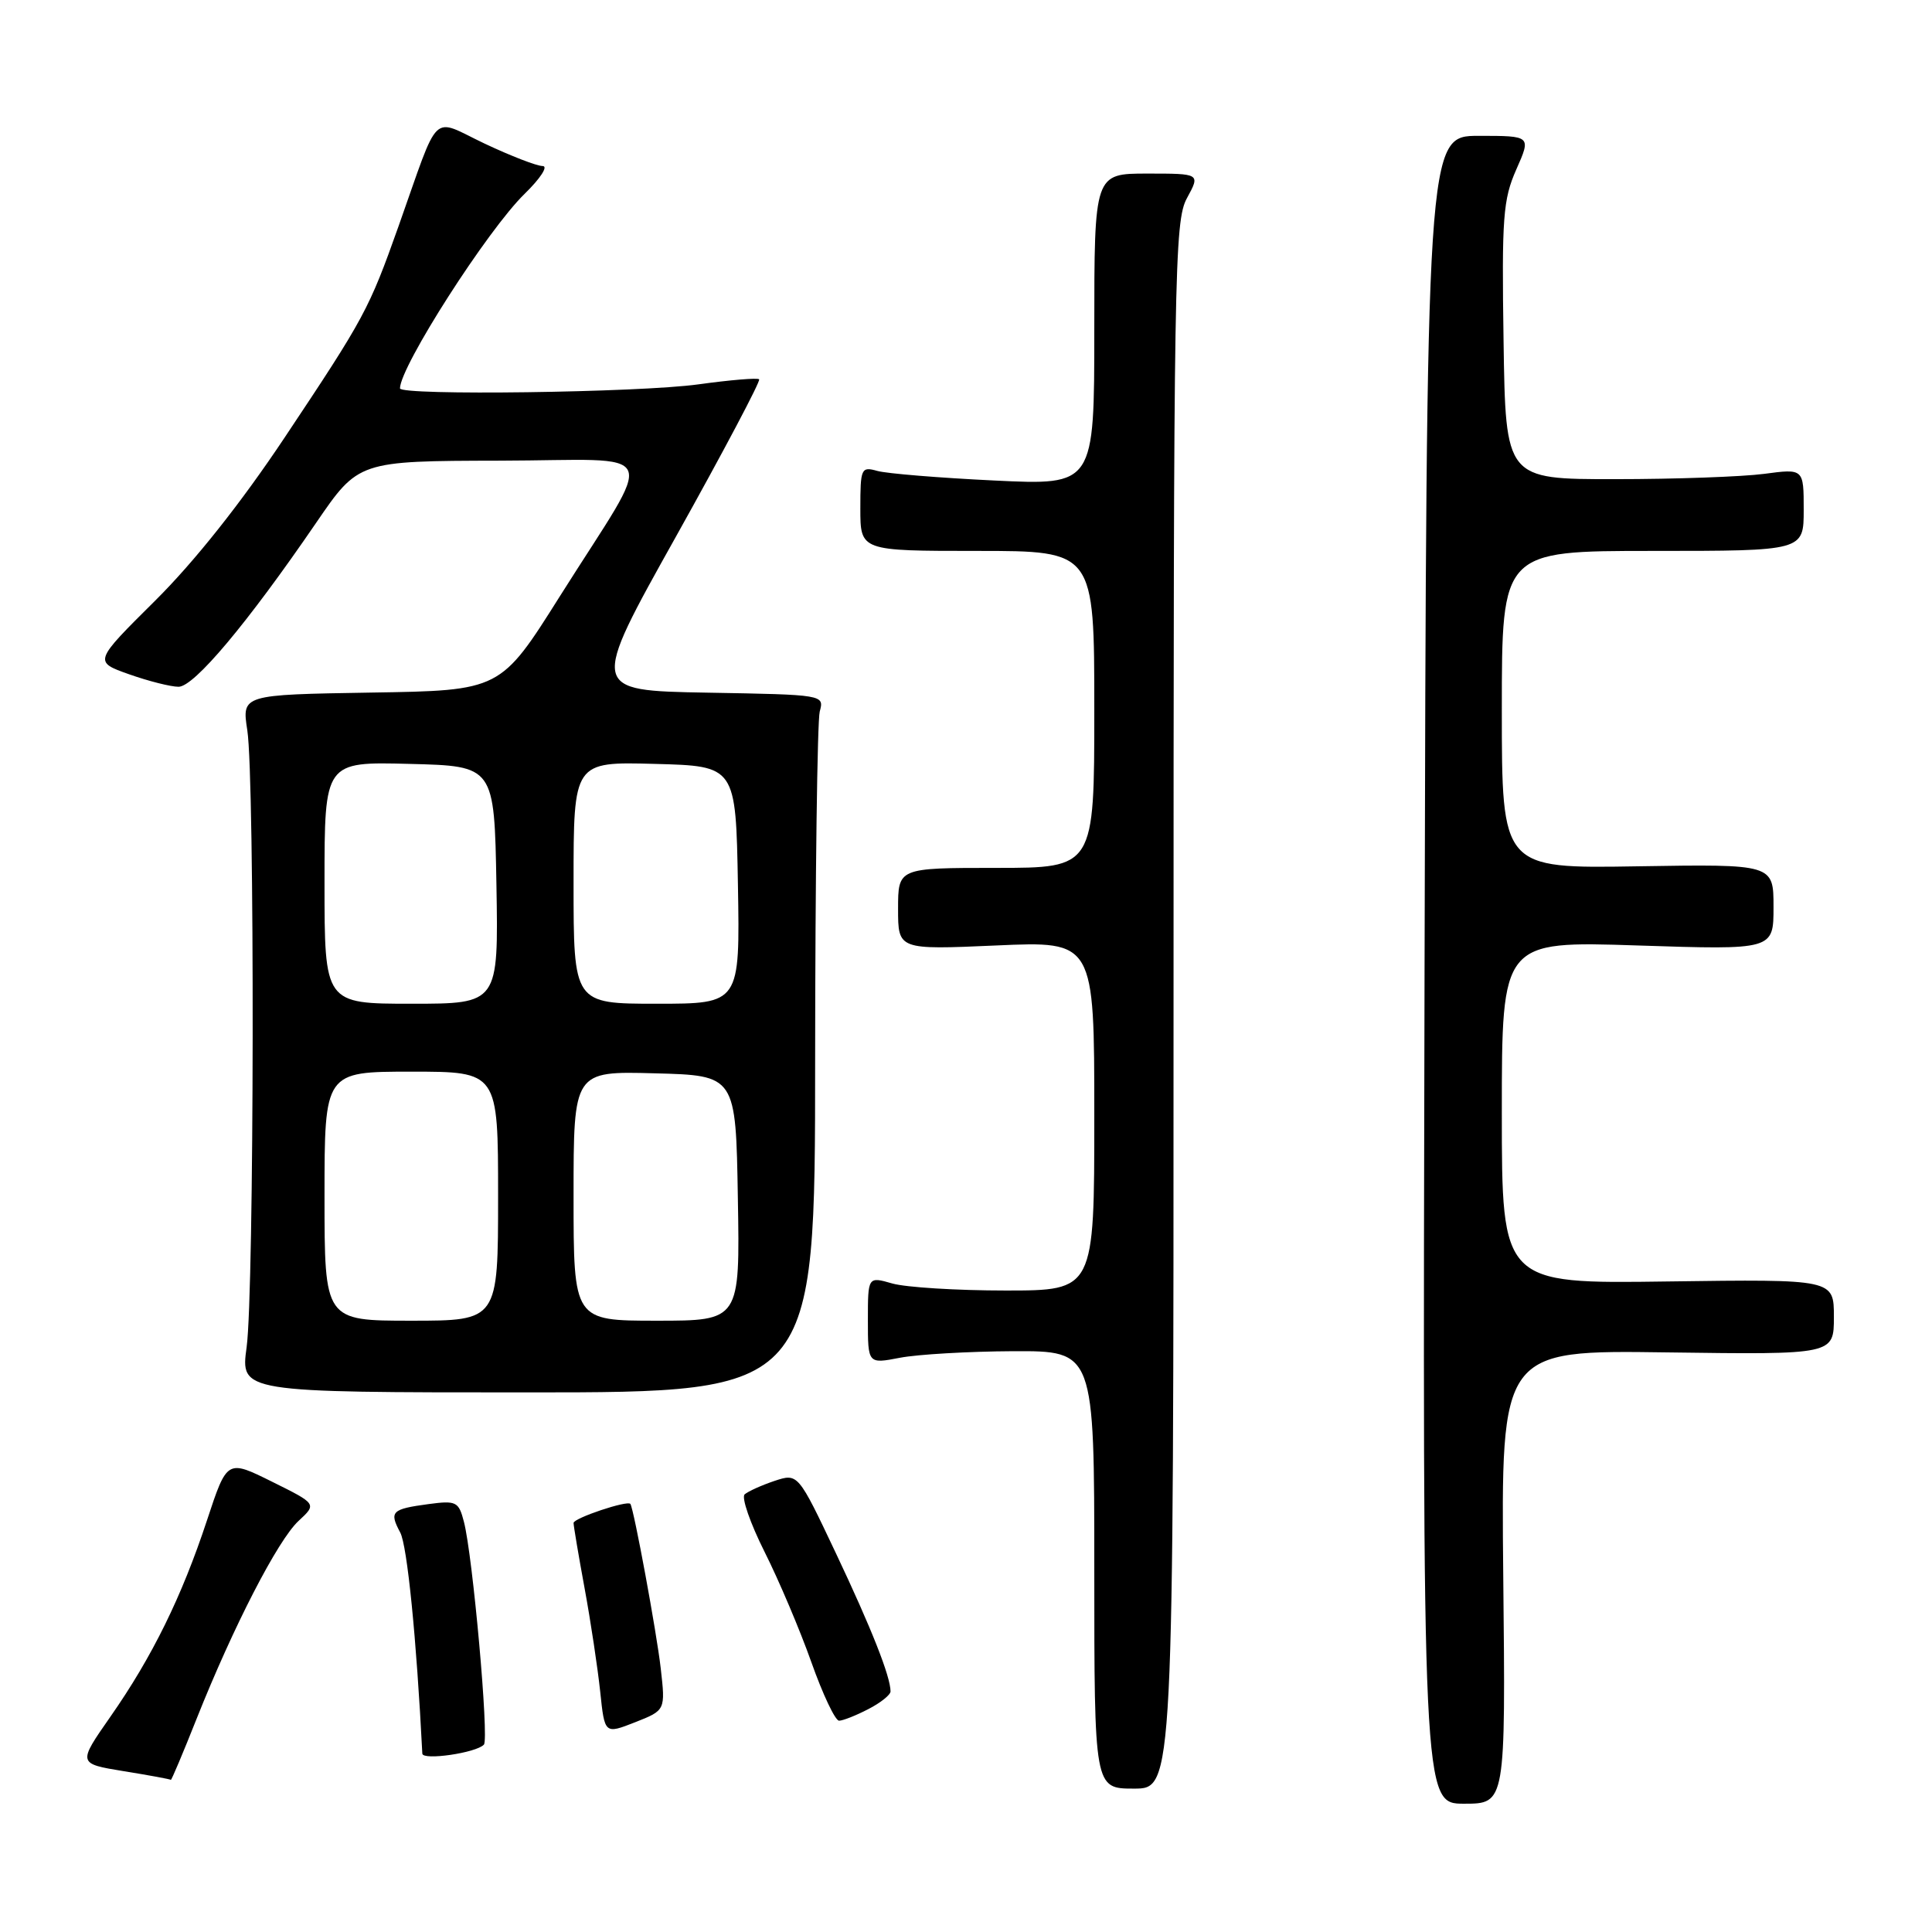 <?xml version="1.0" encoding="UTF-8" standalone="no"?>
<!DOCTYPE svg PUBLIC "-//W3C//DTD SVG 1.1//EN" "http://www.w3.org/Graphics/SVG/1.1/DTD/svg11.dtd" >
<svg xmlns="http://www.w3.org/2000/svg" xmlns:xlink="http://www.w3.org/1999/xlink" version="1.1" viewBox="0 0 256 256">
 <g >
 <path fill="currentColor"
d=" M 199.19 208.95 C 198.89 178.89 198.89 178.89 220.95 179.20 C 243.00 179.50 243.00 179.50 243.00 174.50 C 243.00 169.50 243.00 169.50 221.00 169.80 C 199.00 170.11 199.00 170.11 199.00 147.40 C 199.00 124.69 199.00 124.69 217.00 125.28 C 235.00 125.87 235.00 125.87 235.00 120.19 C 235.00 114.50 235.00 114.50 217.00 114.79 C 199.00 115.09 199.00 115.09 199.00 94.04 C 199.00 73.00 199.00 73.00 219.00 73.00 C 239.00 73.00 239.00 73.00 239.00 67.55 C 239.00 62.09 239.00 62.09 233.75 62.79 C 230.86 63.17 221.97 63.49 214.00 63.49 C 199.50 63.50 199.50 63.50 199.23 45.20 C 198.98 28.81 199.16 26.43 200.92 22.45 C 202.89 18.00 202.89 18.00 195.95 18.00 C 189.02 18.00 189.02 18.00 188.76 128.50 C 188.50 239.00 188.50 239.00 194.00 239.00 C 199.50 239.00 199.50 239.00 199.19 208.95 Z  M 155.50 133.25 C 155.50 35.76 155.61 29.30 157.28 26.25 C 159.05 23.00 159.05 23.00 152.03 23.00 C 145.00 23.00 145.00 23.00 145.00 43.65 C 145.00 64.31 145.00 64.31 131.75 63.67 C 124.46 63.32 117.49 62.75 116.25 62.40 C 114.11 61.80 114.00 62.04 114.00 67.38 C 114.00 73.00 114.00 73.00 129.50 73.00 C 145.00 73.00 145.00 73.00 145.00 94.00 C 145.00 115.00 145.00 115.00 132.00 115.00 C 119.00 115.00 119.00 115.00 119.00 120.43 C 119.00 125.85 119.00 125.85 132.00 125.28 C 145.00 124.70 145.00 124.70 145.00 147.85 C 145.00 171.00 145.00 171.00 133.24 171.00 C 126.78 171.00 120.03 170.58 118.24 170.07 C 115.00 169.14 115.00 169.14 115.00 174.94 C 115.00 180.73 115.00 180.73 119.25 179.91 C 121.59 179.46 128.34 179.07 134.25 179.04 C 145.00 179.00 145.00 179.00 145.00 208.00 C 145.00 237.00 145.00 237.00 150.25 237.00 C 155.50 237.00 155.50 237.00 155.50 133.25 Z  M 26.05 227.75 C 30.91 215.54 36.81 204.08 39.56 201.53 C 41.99 199.28 41.99 199.28 36.04 196.33 C 30.09 193.38 30.09 193.38 27.43 201.44 C 24.08 211.59 20.17 219.54 14.63 227.47 C 10.29 233.69 10.29 233.69 16.39 234.69 C 19.75 235.23 22.56 235.75 22.64 235.84 C 22.71 235.93 24.25 232.29 26.05 227.75 Z  M 64.12 231.17 C 64.82 230.42 62.64 206.10 61.47 201.64 C 60.78 198.97 60.46 198.81 56.78 199.30 C 51.88 199.96 51.55 200.29 53.03 203.06 C 53.96 204.79 55.19 217.12 55.96 232.36 C 56.00 233.30 63.11 232.27 64.12 231.17 Z  M 87.55 221.06 C 87.02 216.37 84.00 199.98 83.53 199.28 C 83.19 198.75 76.00 201.16 76.00 201.80 C 76.00 202.18 76.66 206.10 77.47 210.50 C 78.28 214.90 79.20 221.04 79.53 224.15 C 80.12 229.79 80.12 229.79 84.15 228.21 C 88.18 226.62 88.18 226.62 87.55 221.06 Z  M 115.05 226.47 C 116.67 225.64 118.00 224.58 118.00 224.12 C 118.00 222.16 115.48 215.78 110.78 205.85 C 105.74 195.20 105.74 195.20 102.62 196.23 C 100.90 196.81 99.13 197.61 98.67 198.01 C 98.22 198.42 99.41 201.84 101.31 205.63 C 103.21 209.41 106.00 215.99 107.51 220.25 C 109.02 224.51 110.67 228.00 111.18 228.00 C 111.69 228.00 113.43 227.31 115.05 226.47 Z  M 108.01 140.50 C 108.02 116.30 108.30 95.50 108.62 94.28 C 109.22 92.06 109.20 92.05 93.69 91.78 C 78.16 91.50 78.16 91.50 89.58 71.08 C 95.85 59.85 100.81 50.48 100.59 50.26 C 100.38 50.04 96.75 50.35 92.53 50.93 C 84.71 52.02 53.00 52.44 53.00 51.46 C 53.00 48.58 64.63 30.43 69.52 25.68 C 71.60 23.65 72.68 22.00 71.90 22.00 C 71.13 22.00 67.67 20.66 64.22 19.03 C 57.00 15.61 58.37 14.29 52.80 30.00 C 48.88 41.02 48.34 42.04 37.70 58.00 C 31.95 66.63 25.77 74.42 20.56 79.59 C 12.41 87.68 12.41 87.68 17.09 89.34 C 19.66 90.25 22.62 91.00 23.66 91.00 C 25.72 91.00 32.73 82.66 41.88 69.29 C 47.50 61.08 47.50 61.08 66.28 61.04 C 88.07 60.99 87.03 58.64 74.19 79.00 C 66.32 91.50 66.32 91.50 49.18 91.77 C 32.04 92.05 32.04 92.05 32.77 96.77 C 33.77 103.26 33.69 171.07 32.68 178.50 C 31.86 184.50 31.86 184.50 69.93 184.50 C 108.00 184.50 108.00 184.50 108.01 140.50 Z  M 43.00 158.50 C 43.00 142.00 43.00 142.00 54.50 142.00 C 66.00 142.00 66.00 142.00 66.00 158.50 C 66.00 175.00 66.00 175.00 54.50 175.00 C 43.00 175.00 43.00 175.00 43.00 158.50 Z  M 76.00 158.47 C 76.00 141.93 76.00 141.93 86.75 142.22 C 97.50 142.50 97.50 142.50 97.77 158.75 C 98.05 175.00 98.05 175.00 87.02 175.00 C 76.00 175.00 76.00 175.00 76.00 158.47 Z  M 43.00 116.97 C 43.00 100.93 43.00 100.93 54.25 101.22 C 65.50 101.50 65.50 101.50 65.78 117.25 C 66.05 133.00 66.05 133.00 54.53 133.00 C 43.00 133.00 43.00 133.00 43.00 116.97 Z  M 76.00 116.97 C 76.00 100.93 76.00 100.93 86.75 101.22 C 97.50 101.50 97.50 101.50 97.78 117.25 C 98.05 133.00 98.05 133.00 87.03 133.00 C 76.00 133.00 76.00 133.00 76.00 116.97 Z "/>
</g>
</svg>
